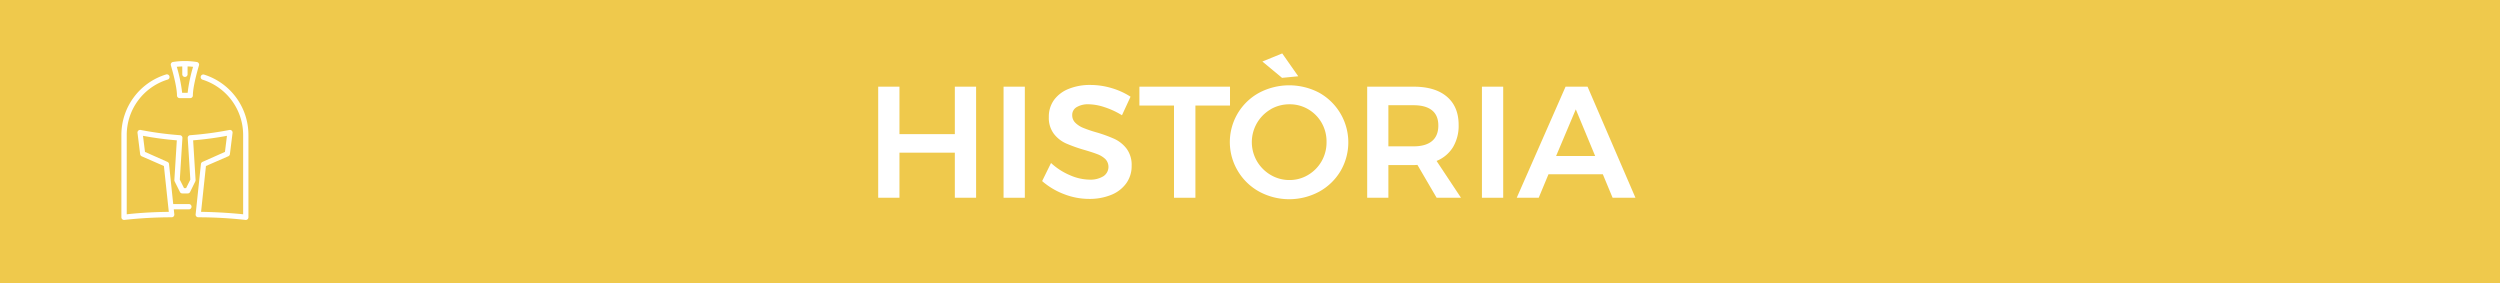 <svg xmlns="http://www.w3.org/2000/svg" viewBox="0 0 1024 116"><defs><style>.cls-1{fill:#efc94c;}.cls-2{fill:#fff;}</style></defs><title>304_historia_1</title><g id="Capa_2" data-name="Capa 2"><g id="_3-_Pantalla_Preguntes" data-name="3- Pantalla Preguntes"><g id="Seccio_Historia" data-name="Seccio Historia"><rect id="Titulo" class="cls-1" width="1024" height="116"/><path class="cls-2" d="M359.71,35.5h8.71V54.94H391.1V35.5h8.71V81H391.1V62.54H368.42V81h-8.71Z"/><path class="cls-2" d="M411.06,35.5h8.71V81h-8.71Z"/><path class="cls-2" d="M452.36,43.88a21.7,21.7,0,0,0-6.47-1.17A9.06,9.06,0,0,0,441,43.88a3.67,3.67,0,0,0-1.82,3.25,4.28,4.28,0,0,0,1.27,3.15,9.9,9.9,0,0,0,3.19,2.08,50.42,50.42,0,0,0,5.23,1.79,57.29,57.29,0,0,1,7.57,2.73,13.52,13.52,0,0,1,5,4,11.1,11.1,0,0,1,2.08,7,12,12,0,0,1-2.24,7.25,14,14,0,0,1-6.18,4.71,23.41,23.41,0,0,1-9,1.63,28.31,28.31,0,0,1-10.4-2,29.52,29.52,0,0,1-8.84-5.3l3.64-7.41a26.61,26.61,0,0,0,7.74,5,20.56,20.56,0,0,0,8,1.82,10.15,10.15,0,0,0,5.72-1.4,4.6,4.6,0,0,0,.81-7,9.44,9.44,0,0,0-3.22-2q-2-.78-5.33-1.75a63,63,0,0,1-7.54-2.67,13.09,13.09,0,0,1-5-3.93,10.84,10.84,0,0,1-2.08-6.92A11.6,11.6,0,0,1,431.69,41a13.6,13.6,0,0,1,6-4.58,22.92,22.92,0,0,1,8.94-1.62,30.23,30.23,0,0,1,8.74,1.3,29.57,29.57,0,0,1,7.7,3.51l-3.51,7.6A33,33,0,0,0,452.36,43.88Z"/><path class="cls-2" d="M466.7,35.5h37.11v7.73H489.64V81h-8.77V43.23H466.7Z"/><path class="cls-2" d="M540.37,38A23.28,23.28,0,0,1,549.12,70a23.15,23.15,0,0,1-8.74,8.48,25.87,25.87,0,0,1-24.63,0A23.14,23.14,0,0,1,507,70,23,23,0,0,1,515.74,38a26.36,26.36,0,0,1,24.63,0Zm-19.92,6.79A15.57,15.57,0,0,0,514.83,66a15.71,15.71,0,0,0,5.65,5.66,14.94,14.94,0,0,0,7.7,2.08,14.65,14.65,0,0,0,7.61-2.08A15.29,15.29,0,0,0,541.35,66a15.54,15.54,0,0,0,2-7.86,15.37,15.37,0,0,0-2-7.83,15.12,15.12,0,0,0-5.56-5.59,14.83,14.83,0,0,0-7.61-2A15.3,15.3,0,0,0,520.45,44.76Zm4.75-22.91,6.56,9.36-6.63.65-8.06-6.69Z"/><path class="cls-2" d="M588.44,81l-7.86-13.46a14.37,14.37,0,0,1-1.62.06H568.68V81H560V35.5h19q8.84,0,13.65,4.1t4.81,11.57a17.11,17.11,0,0,1-2.31,9.1,14.13,14.13,0,0,1-6.73,5.65l10,15.08ZM568.68,59.94H579q4.94,0,7.54-2.15t2.6-6.37q0-4.16-2.6-6.24T579,43.1H568.68Z"/><path class="cls-2" d="M607,35.5h8.71V81H607Z"/><path class="cls-2" d="M660.52,81l-4-9.62H634.26l-4,9.62h-9l20-45.5h9L669.88,81ZM637.38,63.9h16l-7.93-19.11Z"/><g id="Icono_Historia" data-name="Icono Historia"><path class="cls-2" d="M83.6,30.56a1.08,1.08,0,0,0-.65,2.07A23.76,23.76,0,0,1,99.59,55.37v32.4c-2.64-.28-9.31-.89-17.23-1l2-18.78L93.53,64a1.08,1.08,0,0,0,.64-.86l1.08-8.67A1.08,1.08,0,0,0,94,53.23a136.4,136.4,0,0,1-16.11,2.15,1.08,1.08,0,0,0-1,1.15l1.07,17.05-1.74,3.48h-.83l-1.74-3.48,1.07-17.05a1.08,1.08,0,0,0-1-1.15,136.51,136.51,0,0,1-16.11-2.15,1.08,1.08,0,0,0-1.29,1.2l1.08,8.67A1.08,1.08,0,0,0,58,64L67.14,68l2,18.78c-7.92.06-14.58.67-17.23,1V55.37a23.74,23.74,0,0,1,16.8-22.79A1.08,1.08,0,1,0,68,30.51,25.89,25.89,0,0,0,49.72,55.37V89a1.08,1.08,0,0,0,1.08,1.08h.13A175.85,175.85,0,0,1,70.32,89a1.09,1.09,0,0,0,1.08-1.2l-.22-2.05h6.19a1.08,1.08,0,1,0,0-2.17H70.95L69.23,67.19a1.09,1.09,0,0,0-.64-.88l-9.2-4.09-.82-6.59a134.76,134.76,0,0,0,13.85,1.85l-1,16.26a1.09,1.09,0,0,0,.11.55l2.17,4.34a1.09,1.09,0,0,0,1,.6h2.17a1.09,1.09,0,0,0,1-.6L80,74.29a1.09,1.09,0,0,0,.11-.55l-1-16.26a134.8,134.8,0,0,0,13.85-1.85l-.82,6.59-9.2,4.09a1.09,1.09,0,0,0-.64.88l-2.17,20.6A1.09,1.09,0,0,0,81.16,89a176.05,176.05,0,0,1,19.38,1.08,1.07,1.07,0,0,0,.85-.26,1.08,1.08,0,0,0,.37-.81V55.37A25.92,25.92,0,0,0,83.6,30.56Z"/><path class="cls-2" d="M72.49,39.11a1.08,1.08,0,0,0,1.08,1.08h4.34A1.08,1.08,0,0,0,79,39.11C79,35,81.48,26.87,81.5,26.79a1.08,1.08,0,0,0-.87-1.39A31.81,31.81,0,0,0,75.75,25h0a31.83,31.83,0,0,0-4.89.38A1.08,1.08,0,0,0,70,26.79C70,26.87,72.49,35,72.49,39.11Zm2.17-11.9v3.22a1.08,1.08,0,1,0,2.17,0V27.22c.75,0,1.5.07,2.25.16A61.52,61.52,0,0,0,76.86,38H74.61a61.63,61.63,0,0,0-2.2-10.65C73.15,27.29,73.9,27.24,74.65,27.22Z"/></g></g></g></g></svg>